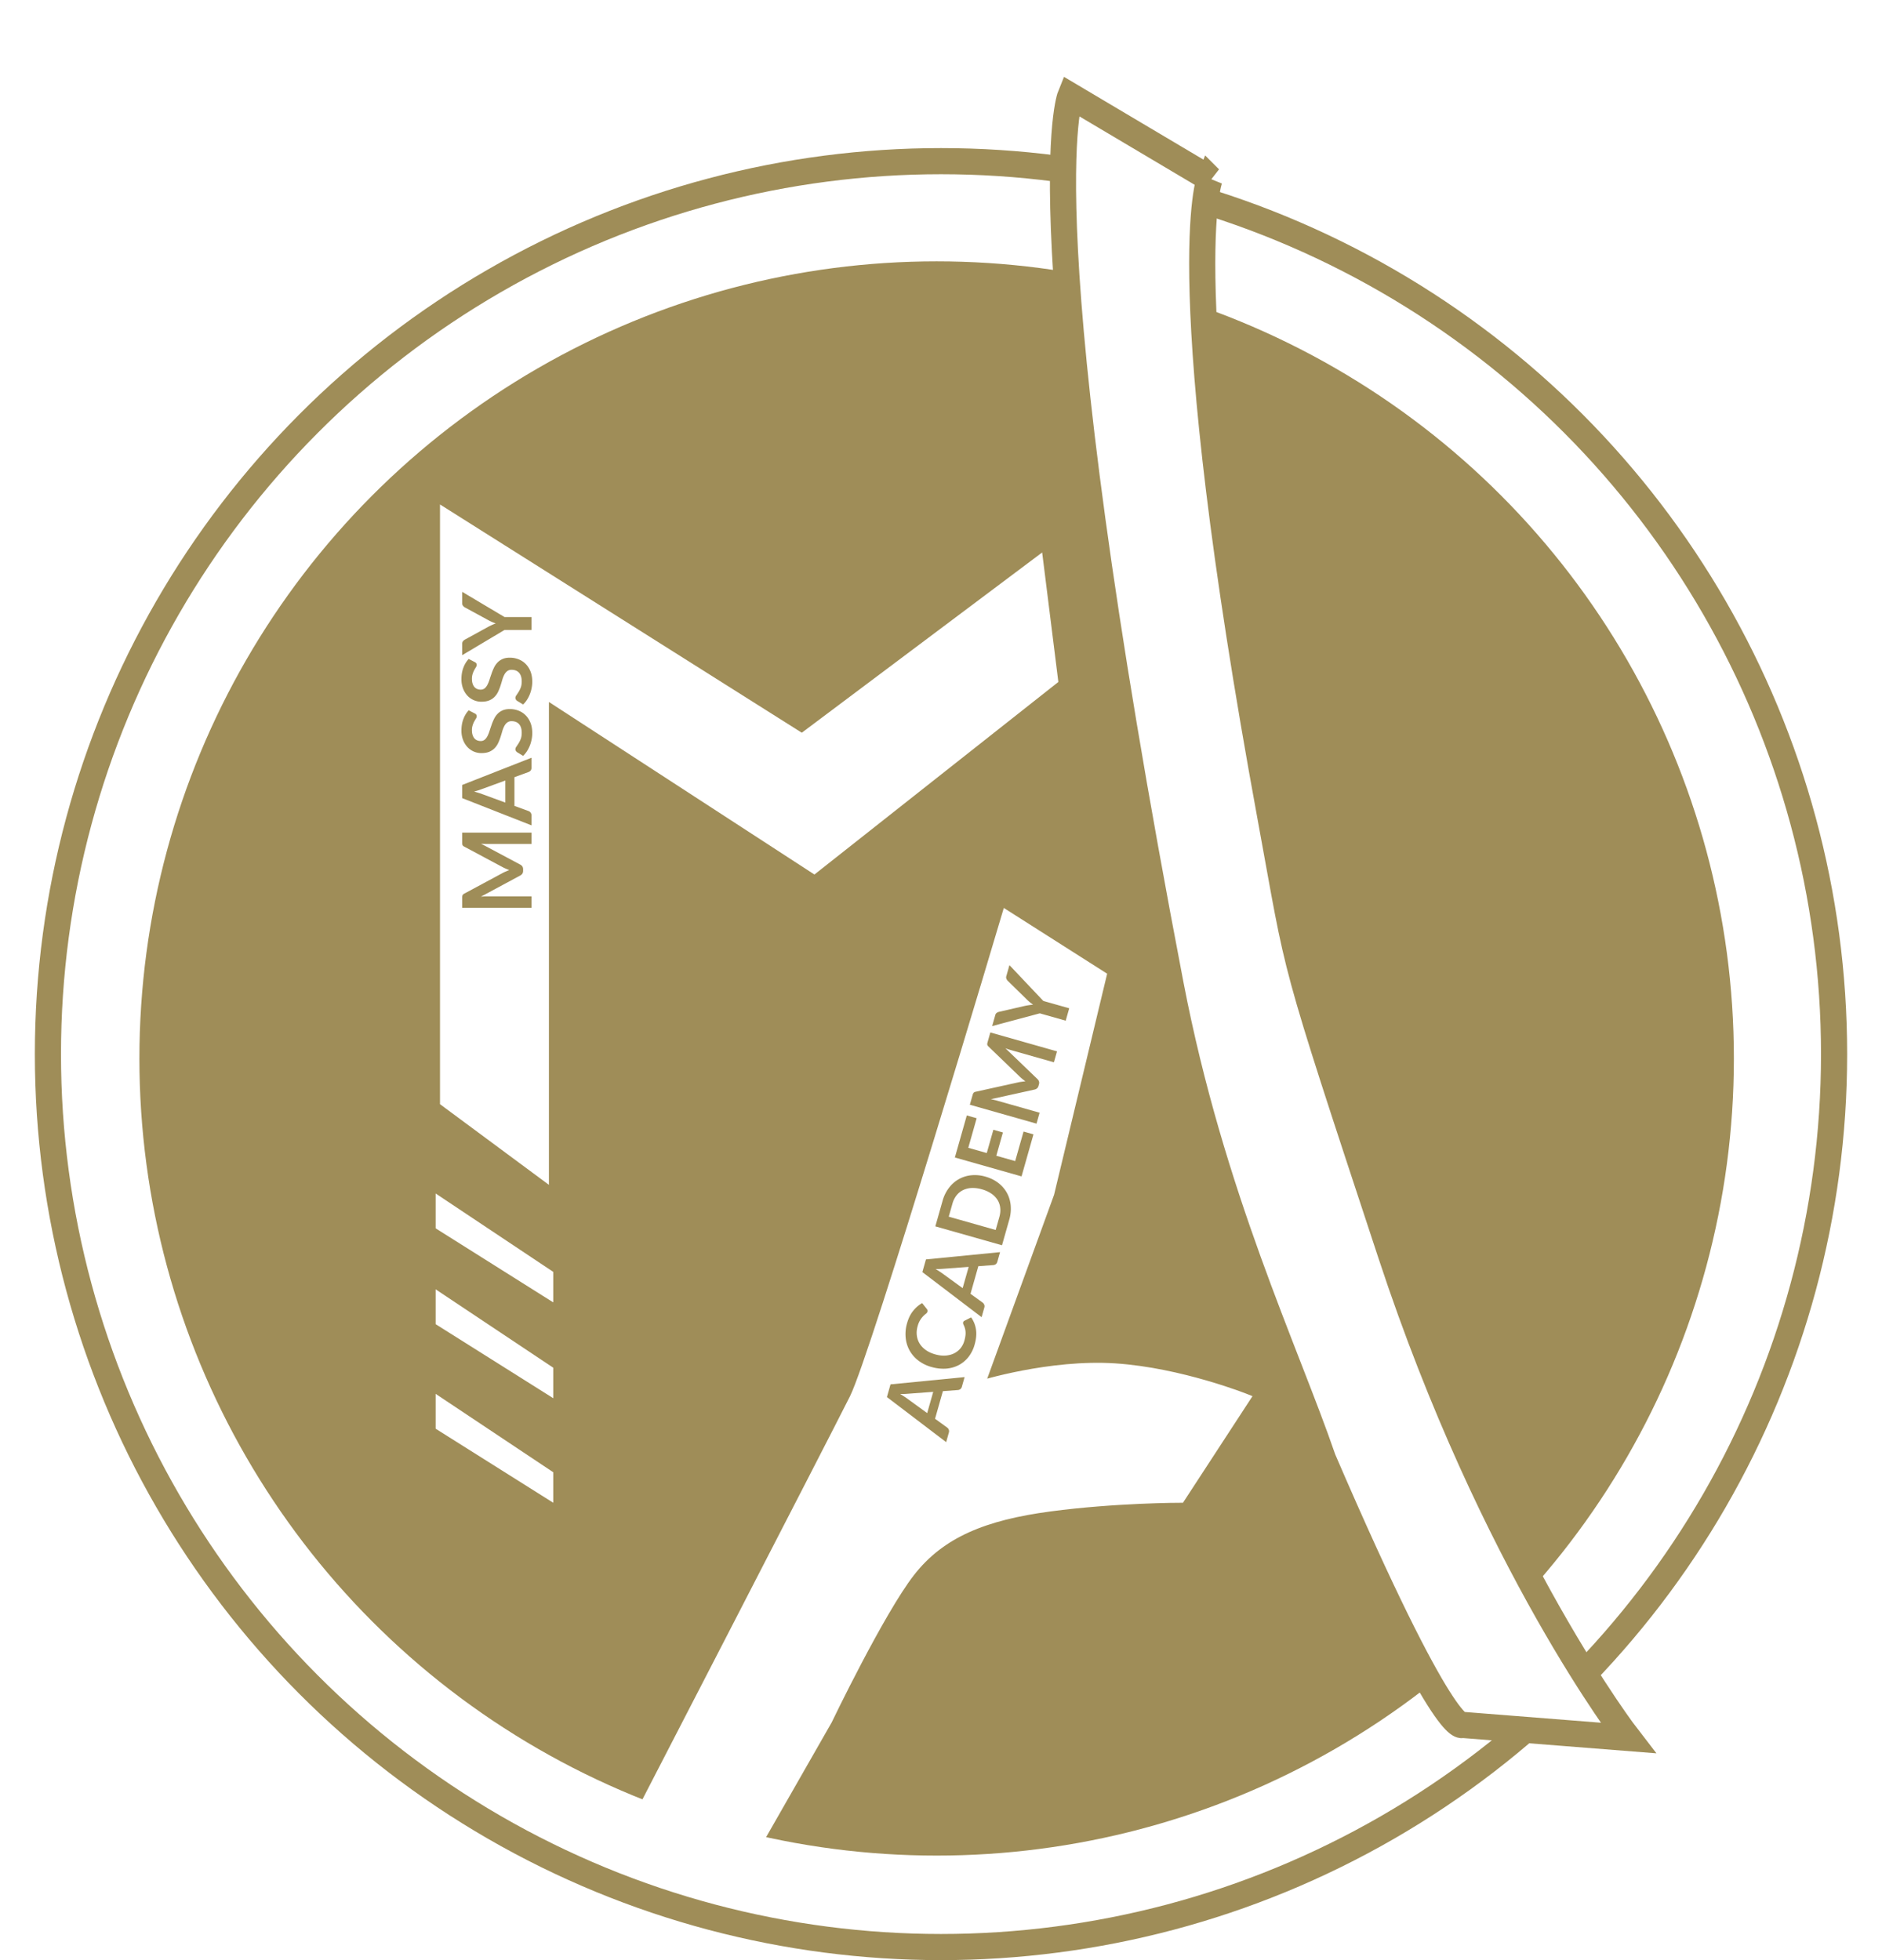 <svg xmlns="http://www.w3.org/2000/svg" width="216" height="225" fill="none"><g filter="url(#a)"><g stroke="#9F8D58" stroke-width="3"><circle cx="108" cy="113" r="102.5"/><circle cx="107.5" cy="113.5" r="90" fill="#9F8D58"/><path fill="#fff" d="m138.849 12.5-16-9.5s-5.5 13.5 11.5 102c4.659 24.255 13.245 42.1 17.5 54.5 14 32.5 16 30.5 16 30.5l19 1.5s-15.5-20-27.202-55.5c-11.702-35.5-10.376-31.4-13.798-50-11.5-62.5-7-73.5-7-73.5Z"/></g><path fill="#fff" d="M63.5 141.5V138L50 129v4l13.5 8.5ZM63.5 164.5V161L50 152v4l13.5 8.5ZM63.5 152.5V149L50 140v4l13.5 8.5Z"/><path fill="#fff" stroke="#9F8D58" d="M50 49v70l13.5 10V73.5l30 19.5L122 70.5l-2-16-28 21L50 49Z"/><path fill="#fff" stroke="#fff" d="M95 189.5 85 207l-13-4s23.5-45.5 26-50.5S115.5 97 115.5 97l11 7-6 25-8 22s8-2.5 15.5-2 15 3.5 15 3.5l-7.5 11.5s-7.5 0-15 1-12.5 3-16 7.5-9.5 17-9.5 17Z"/><g fill="#9F8D58"><path d="M57.7 92.204c.117-.062.24-.12.368-.17.125-.056.252-.109.38-.16a12.295 12.295 0 0 1-.39-.16 4.87 4.87 0 0 1-.369-.175l-4.406-2.355a.68.68 0 0 1-.132-.087.314.314 0 0 1-.071-.105.495.495 0 0 1-.027-.132 2.247 2.247 0 0 1-.006-.17v-1.117H61v1.303h-5.137c-.095 0-.2-.001-.313-.005-.114-.007-.23-.016-.347-.027l4.51 2.403a.657.657 0 0 1 .242.215c.055.087.083.19.083.307v.204c0 .117-.028.22-.083.308a.657.657 0 0 1-.242.215l-4.526 2.436a4.05 4.05 0 0 1 .357-.028c.114-.007.22-.01.319-.01H61v1.303h-7.953V95.08c0-.066.002-.122.006-.17a.43.43 0 0 1 .027-.126.3.3 0 0 1 .072-.11.557.557 0 0 1 .131-.094l4.417-2.376ZM61 78.98v1.144a.523.523 0 0 1-.093.319.576.576 0 0 1-.242.176l-1.623.594v3.294l1.622.594c.085.03.162.088.231.177.07.084.105.188.105.313v1.15l-7.953-3.124v-1.513L61 78.98Zm-3.003 5.148v-2.535l-2.645.968c-.118.043-.255.093-.413.148a13.78 13.78 0 0 1-.523.154c.188.051.362.103.523.154.161.048.303.095.423.143l2.635.968ZM54.493 73.898c.081.04.138.088.171.143.033.052.05.114.05.187a.493.493 0 0 1-.083.248c-.059.092-.123.2-.193.324-.07.125-.132.272-.187.44a1.76 1.76 0 0 0-.087.589c0 .205.025.385.076.539.048.15.116.279.204.385a.83.83 0 0 0 .319.23c.121.052.255.078.401.078a.71.71 0 0 0 .468-.154c.125-.106.231-.246.319-.418s.167-.369.236-.589c.07-.22.145-.443.226-.67.077-.232.169-.457.275-.677.103-.22.235-.416.396-.589.158-.172.352-.31.583-.412.231-.106.511-.16.841-.16.36 0 .697.063 1.012.187.312.121.585.301.82.54.231.234.414.522.55.863.132.34.198.731.198 1.171 0 .253-.026.503-.077.748a3.855 3.855 0 0 1-.209.71 3.835 3.835 0 0 1-.33.632 3.163 3.163 0 0 1-.429.523l-.71-.43a.523.523 0 0 1-.126-.142.356.356 0 0 1-.055-.193c0-.091.038-.19.115-.297.074-.106.156-.23.248-.374.092-.146.176-.317.253-.511.073-.198.11-.435.11-.71 0-.421-.099-.748-.297-.979-.202-.23-.49-.346-.864-.346a.79.79 0 0 0-.511.16c-.132.102-.242.24-.33.412a2.978 2.978 0 0 0-.231.588c-.062.22-.13.444-.204.671a5.777 5.777 0 0 1-.264.671c-.102.22-.236.417-.401.589-.165.172-.37.312-.616.418-.25.103-.555.154-.918.154-.29 0-.572-.057-.847-.17a2.222 2.222 0 0 1-.732-.507 2.53 2.53 0 0 1-.511-.82 2.974 2.974 0 0 1-.193-1.105c0-.469.073-.902.22-1.298.147-.396.352-.733.616-1.012l.698.363ZM54.493 68a.4.4 0 0 1 .171.144c.033.051.05.114.05.187a.493.493 0 0 1-.083.247 6.45 6.45 0 0 0-.193.325 2.48 2.48 0 0 0-.187.44 1.76 1.76 0 0 0-.087.588c0 .206.025.385.076.54.048.15.116.278.204.384a.83.83 0 0 0 .319.231c.121.052.255.077.401.077a.71.71 0 0 0 .468-.154 1.34 1.34 0 0 0 .319-.418c.088-.172.167-.368.236-.588.07-.22.145-.444.226-.671.077-.231.169-.457.275-.677.103-.22.235-.416.396-.588.158-.172.352-.31.583-.413.231-.106.511-.16.841-.16.36 0 .697.063 1.012.188.312.12.585.3.82.539.231.235.414.522.55.863.132.341.198.732.198 1.172 0 .253-.026.502-.077.748a3.855 3.855 0 0 1-.209.71 3.835 3.835 0 0 1-.33.632 3.159 3.159 0 0 1-.429.522l-.71-.429a.523.523 0 0 1-.126-.143.356.356 0 0 1-.055-.192c0-.092.038-.19.115-.297.074-.106.156-.231.248-.374.092-.147.176-.317.253-.512.073-.198.11-.434.11-.71 0-.42-.099-.747-.297-.978-.202-.231-.49-.347-.864-.347a.79.79 0 0 0-.511.16c-.132.103-.242.24-.33.412a2.98 2.98 0 0 0-.231.589c-.062.22-.13.444-.204.67a5.77 5.77 0 0 1-.264.672c-.102.22-.236.416-.401.588-.165.173-.37.312-.616.418-.25.103-.555.154-.918.154-.29 0-.572-.056-.847-.17a2.222 2.222 0 0 1-.732-.506 2.528 2.528 0 0 1-.511-.82 2.973 2.973 0 0 1-.193-1.105c0-.47.073-.902.22-1.298.147-.396.352-.733.616-1.012l.698.363ZM57.909 62.83H61v1.479h-3.091l-4.862 2.898v-1.303c0-.128.031-.23.094-.302a.768.768 0 0 1 .236-.193l2.656-1.458a7.476 7.476 0 0 1 .864-.39c-.14-.048-.279-.1-.418-.16a5.571 5.571 0 0 1-.446-.22l-2.656-1.446a.737.737 0 0 1-.226-.181.454.454 0 0 1-.104-.309v-1.308l4.862 2.893Z"/></g><g fill="#9F8D58"><path d="m110.709 150.075-.312 1.101a.522.522 0 0 1-.177.281.566.566 0 0 1-.281.103l-1.723.129-.899 3.17 1.399 1.014a.51.51 0 0 1 .174.232c.044.1.049.21.015.33l-.313 1.106-6.799-5.175.413-1.456 8.503-.835Zm-4.294 4.133.692-2.439-2.809.209a16.33 16.33 0 0 1-.437.031 13.7 13.7 0 0 1-.545.005c.166.101.319.198.461.291.142.09.265.174.368.253l2.27 1.65ZM110.544 143.784a.277.277 0 0 1 .147-.175l.767-.388c.297.419.483.885.558 1.398.077.51.025 1.082-.155 1.717a4.029 4.029 0 0 1-.726 1.452 3.516 3.516 0 0 1-1.138.929c-.437.223-.92.353-1.449.39a4.885 4.885 0 0 1-1.643-.192 4.365 4.365 0 0 1-1.496-.733 3.746 3.746 0 0 1-1.01-1.155 3.747 3.747 0 0 1-.453-1.467 4.418 4.418 0 0 1 .162-1.68c.161-.568.393-1.038.697-1.409a3.562 3.562 0 0 1 1.03-.891l.527.664c.034.04.06.088.079.142a.306.306 0 0 1-.003.194.433.433 0 0 1-.166.222 2.676 2.676 0 0 0-.645.703 2.59 2.59 0 0 0-.31.729c-.102.36-.133.71-.092 1.049.039.335.143.645.314.929.172.282.408.532.708.75.297.214.654.38 1.071.498.43.122.83.171 1.199.146.37-.029.699-.114.987-.257a2.22 2.22 0 0 0 .738-.586c.2-.248.346-.534.438-.859.055-.194.094-.372.117-.533a2.31 2.31 0 0 0 .023-.462 1.975 1.975 0 0 0-.069-.425 2.476 2.476 0 0 0-.169-.431.436.436 0 0 1-.042-.133.262.262 0 0 1 .004-.136ZM114.778 135.731l-.312 1.1a.533.533 0 0 1-.177.282.583.583 0 0 1-.281.103l-1.723.129-.899 3.169 1.399 1.014a.52.52 0 0 1 .174.233c.044.1.049.21.015.33l-.314 1.106-6.799-5.176.413-1.455 8.504-.835Zm-4.294 4.133.692-2.439-2.809.209c-.125.01-.271.02-.438.03-.169.006-.351.008-.545.006.166.1.32.197.461.291.142.09.265.174.369.253l2.27 1.65ZM113.103 127.064c.56.159 1.049.398 1.465.718.416.32.746.698.988 1.132.243.435.39.917.442 1.446a4.465 4.465 0 0 1-.168 1.662l-.829 2.921-7.651-2.17.828-2.921a4.376 4.376 0 0 1 .735-1.501c.322-.423.7-.756 1.135-.999a3.642 3.642 0 0 1 1.43-.446 4.303 4.303 0 0 1 1.625.158Zm-.413 1.455a3.653 3.653 0 0 0-1.175-.151 2.459 2.459 0 0 0-.983.242 2.139 2.139 0 0 0-.751.61 2.7 2.7 0 0 0-.47.953l-.422 1.487 5.387 1.528.421-1.487c.106-.374.14-.727.1-1.058a2.164 2.164 0 0 0-.313-.912 2.522 2.522 0 0 0-.71-.722 3.666 3.666 0 0 0-1.084-.49ZM110.961 120.041l1.132.321-.962 3.392 2.122.602.758-2.672 1.095.31-.758 2.672 2.165.614.962-3.391 1.137.322-1.368 4.826-7.652-2.17 1.369-4.826ZM116.876 116.239c.13-.028.264-.049.401-.064.135-.019.271-.035.409-.05a10.887 10.887 0 0 1-.332-.26 4.507 4.507 0 0 1-.307-.269l-3.596-3.467a.693.693 0 0 1-.103-.121.31.31 0 0 1-.04-.12.513.513 0 0 1 .009-.134c.01-.047.024-.102.042-.166l.304-1.074 7.651 2.17-.355 1.254-4.942-1.402a10.65 10.65 0 0 1-.3-.09 19.042 19.042 0 0 1-.326-.121l3.683 3.542a.65.65 0 0 1 .174.273c.029.1.027.206-.005.319l-.055.195a.566.566 0 0 1-.164.274.65.65 0 0 1-.291.141l-5.019 1.108c.12.019.237.043.351.072.111.024.215.049.31.076l4.942 1.402-.356 1.254-7.651-2.17.305-1.074c.018-.064.035-.118.052-.163a.408.408 0 0 1 .06-.114.32.32 0 0 1 .099-.087.58.58 0 0 1 .153-.053l4.897-1.081ZM119.743 106.897l2.974.843-.404 1.423-2.974-.843-5.468 1.462.356-1.254a.453.453 0 0 1 .172-.266.76.76 0 0 1 .28-.12l2.954-.678a8.199 8.199 0 0 1 .937-.14 6.8 6.8 0 0 1-.359-.267 5.431 5.431 0 0 1-.368-.334l-2.161-2.116a.738.738 0 0 1-.168-.236.455.455 0 0 1-.016-.325l.357-1.259 3.888 4.11Z"/></g></g><defs><filter id="a" width="216" height="224.179" x="0" y=".821" color-interpolation-filters="sRGB" filterUnits="userSpaceOnUse"><feFlood flood-opacity="0" result="BackgroundImageFix"/><feColorMatrix in="SourceAlpha" result="hardAlpha" values="0 0 0 0 0 0 0 0 0 0 0 0 0 0 0 0 0 0 127 0"/><feOffset dy="4"/><feGaussianBlur stdDeviation="2"/><feComposite in2="hardAlpha" operator="out"/><feColorMatrix values="0 0 0 0 0 0 0 0 0 0 0 0 0 0 0 0 0 0 0.25 0"/><feBlend in2="BackgroundImageFix" result="effect1_dropShadow_8_36"/><feColorMatrix in="SourceAlpha" result="hardAlpha" values="0 0 0 0 0 0 0 0 0 0 0 0 0 0 0 0 0 0 127 0"/><feOffset dy="4"/><feGaussianBlur stdDeviation="2"/><feComposite in2="hardAlpha" operator="out"/><feColorMatrix values="0 0 0 0 0 0 0 0 0 0 0 0 0 0 0 0 0 0 0.25 0"/><feBlend in2="effect1_dropShadow_8_36" result="effect2_dropShadow_8_36"/><feBlend in="SourceGraphic" in2="effect2_dropShadow_8_36" result="shape"/></filter></defs></svg>
